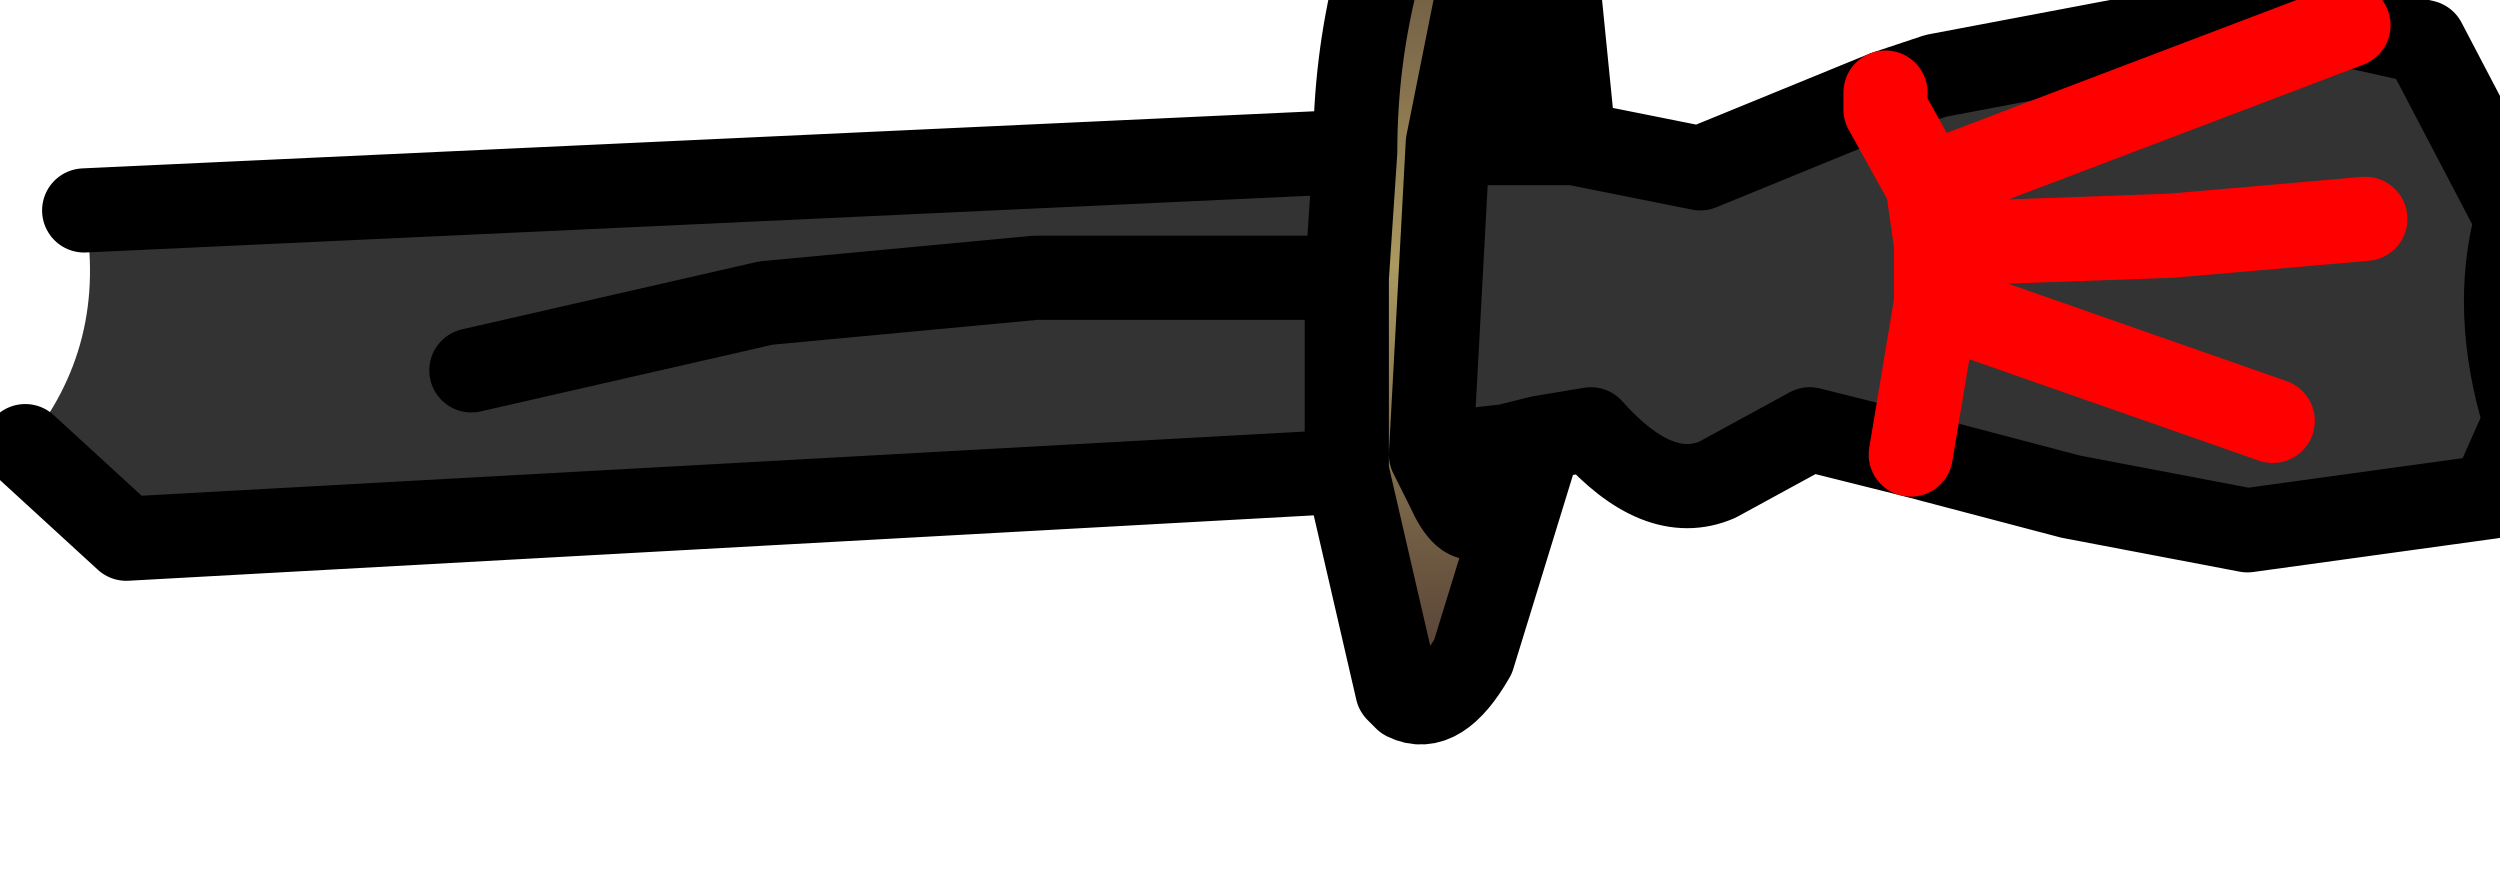 <?xml version="1.0" encoding="UTF-8" standalone="no"?>
<svg xmlns:xlink="http://www.w3.org/1999/xlink" height="5.25px" width="14.85px" xmlns="http://www.w3.org/2000/svg">
  <g transform="matrix(1.0, 0.0, 0.0, 1.0, 0.0, 0.0)">
    <path d="M9.05 0.85 L9.35 0.85 10.1 1.0 11.2 0.55 11.5 0.45 13.35 0.1 13.95 0.15 11.45 1.1 11.2 0.65 11.2 0.55 11.2 0.65 11.45 1.1 13.95 0.15 14.4 0.25 14.95 1.3 Q14.8 1.85 15.0 2.5 L14.8 2.95 13.35 3.15 12.3 2.95 11.35 2.7 10.75 2.55 10.2 2.85 Q9.85 3.0 9.45 2.55 L9.15 2.6 8.95 2.65 8.5 2.7 8.6 0.85 9.05 0.85 M8.05 0.9 L8.0 1.65 8.0 2.8 0.75 3.2 0.15 2.65 Q0.65 2.05 0.5 1.25 L8.05 0.9 M11.5 1.8 L13.5 2.5 11.5 1.8 11.35 2.7 11.5 1.8 11.5 1.45 11.5 1.8 M14.05 1.3 L12.9 1.4 11.5 1.45 11.45 1.1 11.5 1.45 12.9 1.4 14.05 1.3 M2.8 2.2 L4.55 1.8 6.15 1.65 8.0 1.65 6.15 1.65 4.55 1.8 2.8 2.2" fill="#333333" fill-rule="evenodd" stroke="none"/>
    <path d="M9.05 0.85 L8.9 -0.15 8.8 -0.15 8.6 0.85 8.5 2.7 8.6 2.9 Q8.8 3.35 8.95 2.65 L9.15 2.6 8.75 3.9 Q8.55 4.25 8.35 4.15 L8.3 4.1 8.0 2.8 8.0 1.65 8.05 0.9 Q8.05 -0.15 8.55 -1.1 L9.05 -1.1 9.2 -0.65 9.35 0.85 9.05 0.85" fill="url(#gradient0)" fill-rule="evenodd" stroke="none"/>
    <path d="M8.6 0.85 L8.8 -0.15 8.9 -0.15 9.05 0.85 9.35 0.85 9.2 -0.65 9.05 -1.1 8.55 -1.1 Q8.05 -0.15 8.05 0.9 L8.0 1.65 8.0 2.8 8.3 4.1 8.35 4.15 Q8.55 4.25 8.75 3.9 L9.15 2.6 8.95 2.65 Q8.8 3.35 8.6 2.9 L8.5 2.7 8.6 0.85 9.05 0.85 M13.95 0.15 L13.35 0.1 11.5 0.45 11.2 0.55 10.1 1.0 9.35 0.85 M13.95 0.15 L14.4 0.25 14.95 1.3 Q14.8 1.85 15.0 2.5 L14.8 2.95 13.35 3.15 12.3 2.95 11.35 2.7 10.75 2.55 10.2 2.85 Q9.85 3.0 9.45 2.55 L9.15 2.6 M8.5 2.7 L8.95 2.65 M8.0 1.65 L6.15 1.65 4.55 1.8 2.8 2.2 M0.15 2.65 L0.75 3.2 8.0 2.8 M8.05 0.9 L0.5 1.25" fill="none" stroke="#000000" stroke-linecap="round" stroke-linejoin="round" stroke-width="0.5"/>
    <path d="M11.2 0.55 L11.2 0.65 11.45 1.1 13.95 0.15 M11.45 1.1 L11.5 1.45 12.9 1.4 14.05 1.3 M11.35 2.7 L11.5 1.8 11.5 1.45 M13.5 2.5 L11.5 1.8" fill="none" stroke="#ff0000" stroke-linecap="round" stroke-linejoin="round" stroke-width="0.5"/>
  </g>
  <defs>
    <linearGradient gradientTransform="matrix(1.0E-4, 0.003, -0.003, 1.0E-4, 8.65, 1.5)" gradientUnits="userSpaceOnUse" id="gradient0" spreadMethod="pad" x1="-819.2" x2="819.2">
      <stop offset="0.0" stop-color="#564036"/>
      <stop offset="0.514" stop-color="#aa9960"/>
      <stop offset="1.0" stop-color="#564036"/>
    </linearGradient>
  </defs>
</svg>
